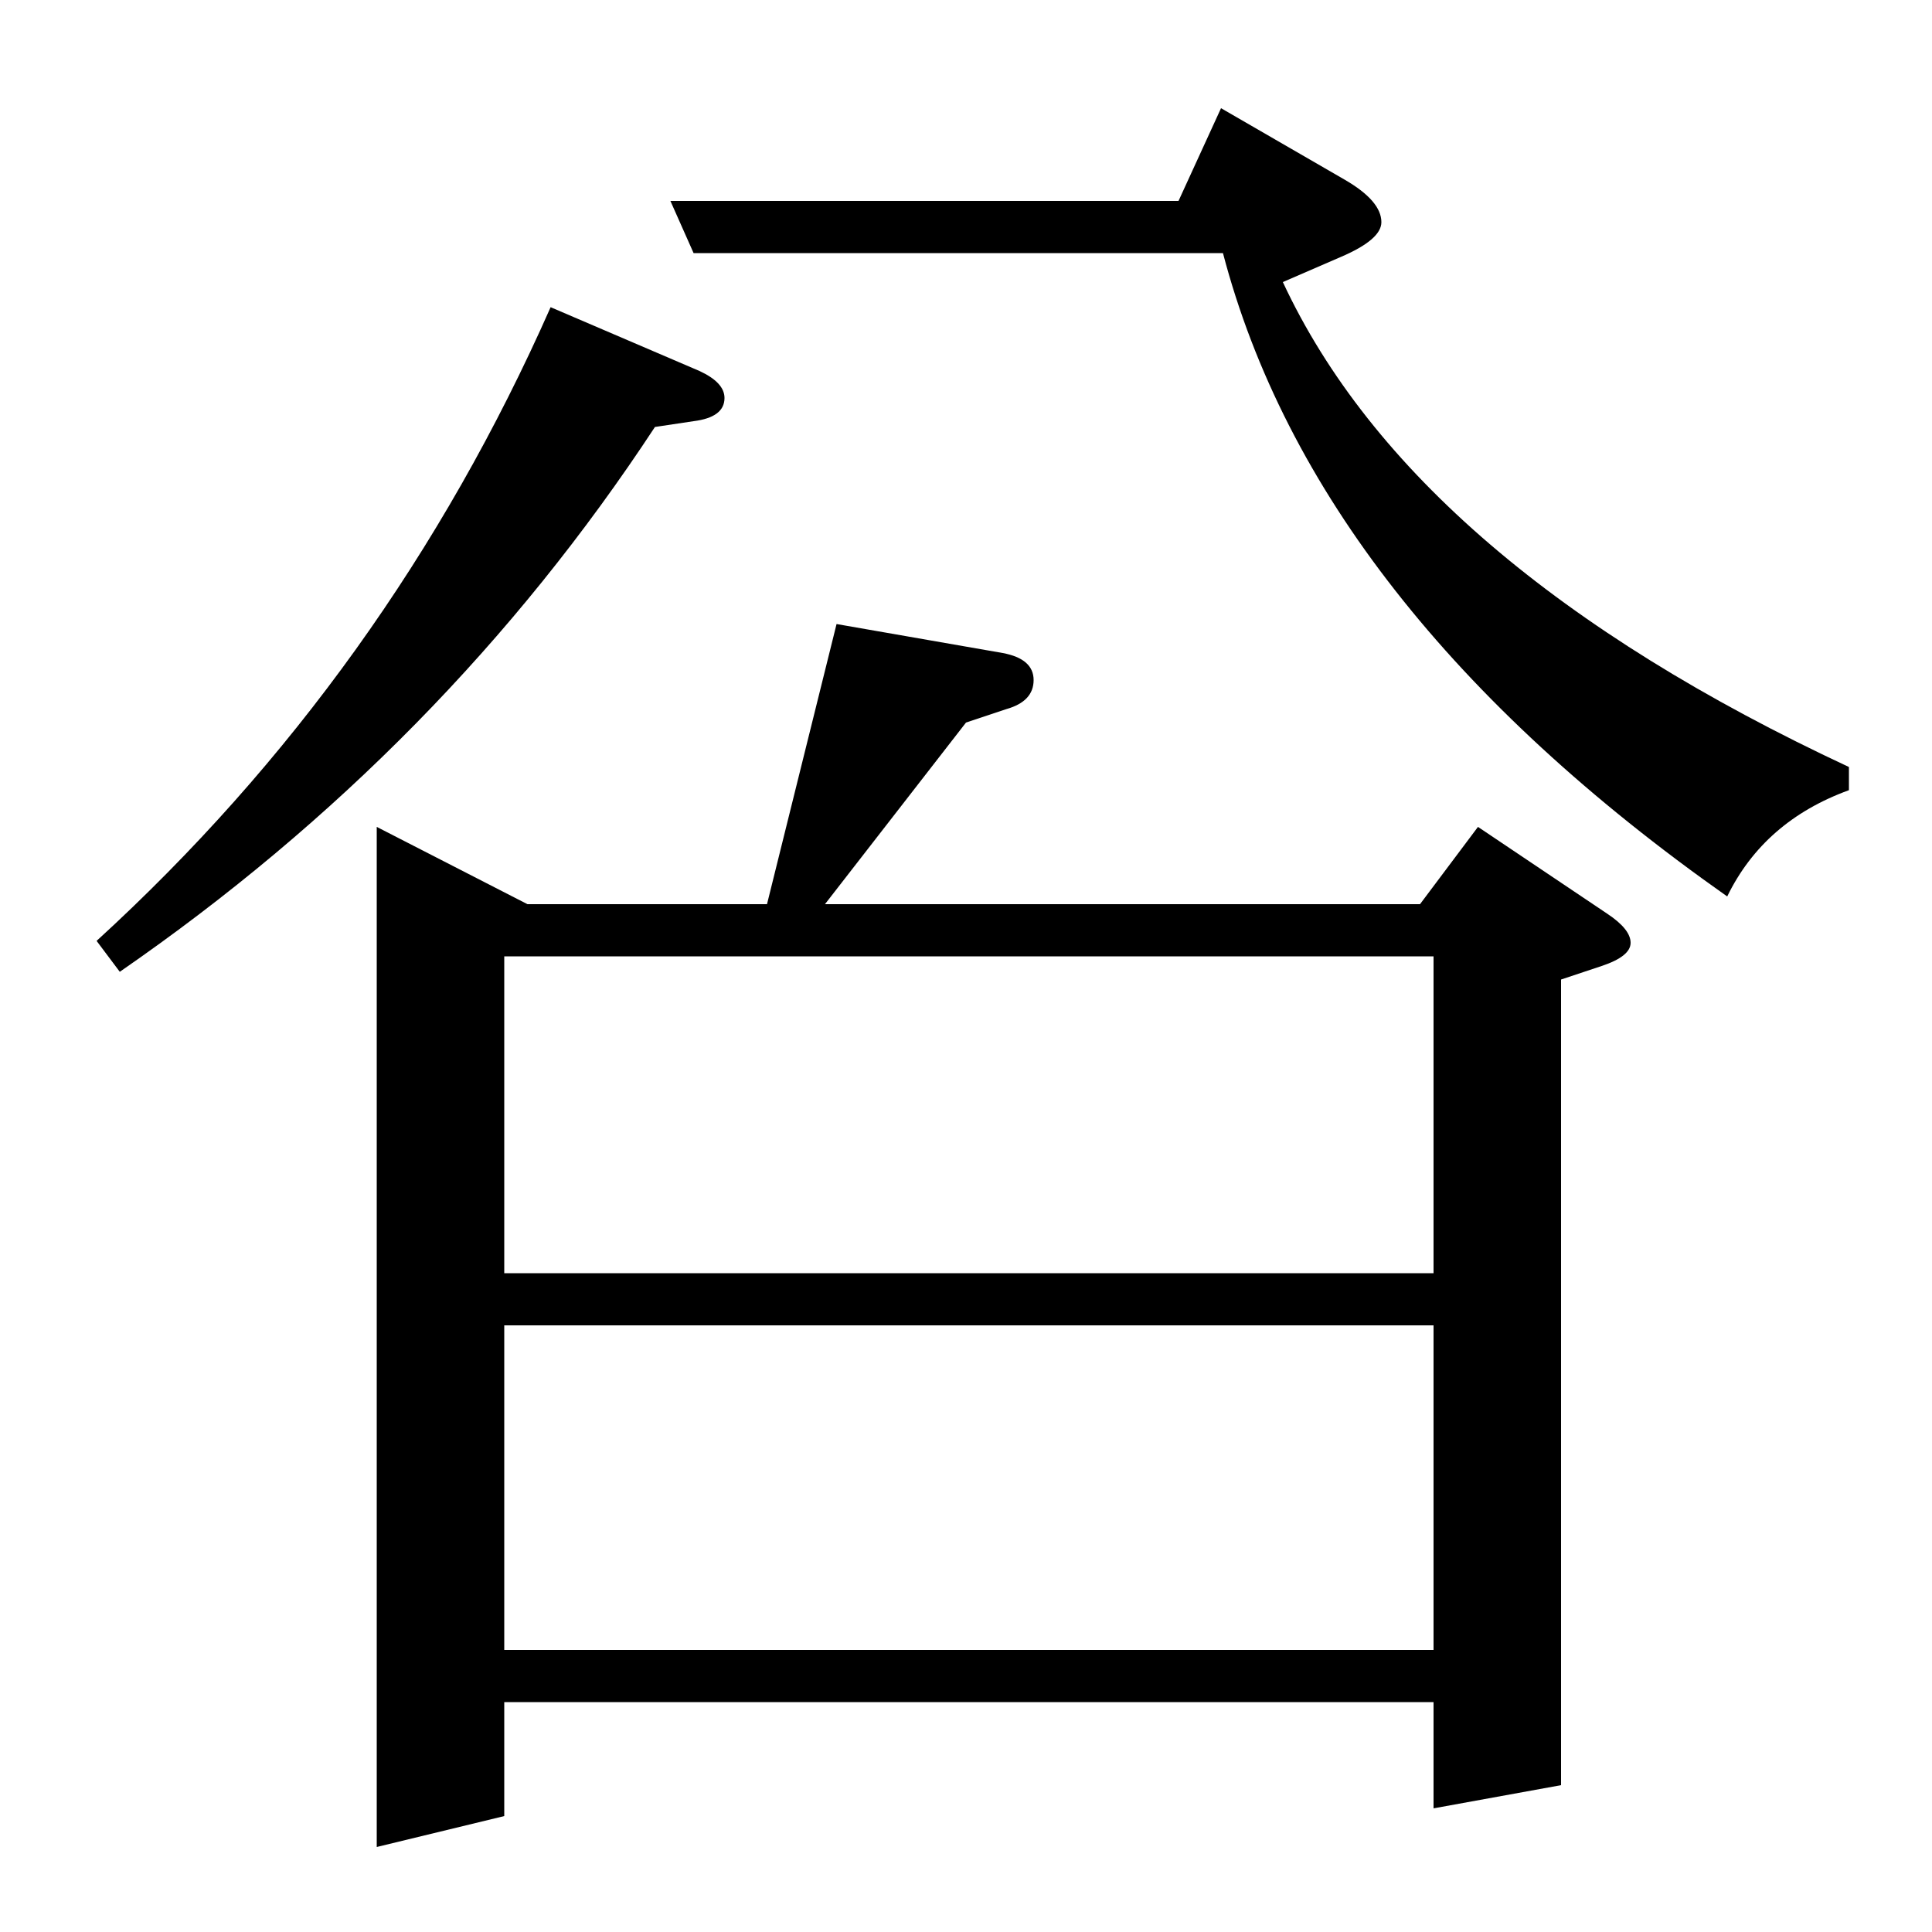 <?xml version="1.0" standalone="no"?>
<!DOCTYPE svg PUBLIC "-//W3C//DTD SVG 1.1//EN" "http://www.w3.org/Graphics/SVG/1.1/DTD/svg11.dtd" >
<svg xmlns="http://www.w3.org/2000/svg" xmlns:xlink="http://www.w3.org/1999/xlink" version="1.1" viewBox="0 -120 1000 1000">
  <g transform="matrix(1 0 0 -1 0 880)">
   <path fill="currentColor"
d="M285 841l77 -33q13 -6 13 -14q0 -10 -16 -12l-20 -3q-109 -166 -277 -282l-12 16q151 138 235 328zM347 896h263l22 48l64 -37q19 -11 19 -22q0 -9 -21 -18l-30 -13q68 -146 293 -251v-12q-44 -16 -63 -55q-213 150 -261 333h-274zM433 677l86 -15q16 -3 16 -14t-14 -15
l-21 -7l-73 -94h308l30 40l67 -45q12 -8 12 -15t-15 -12l-21 -7v-417l-66 -12v55h-481v-59l-66 -16v528l78 -40h124zM261 146h481v168h-481v-168zM261 341h481v164h-481v-164z" />
  </g>

</svg>
